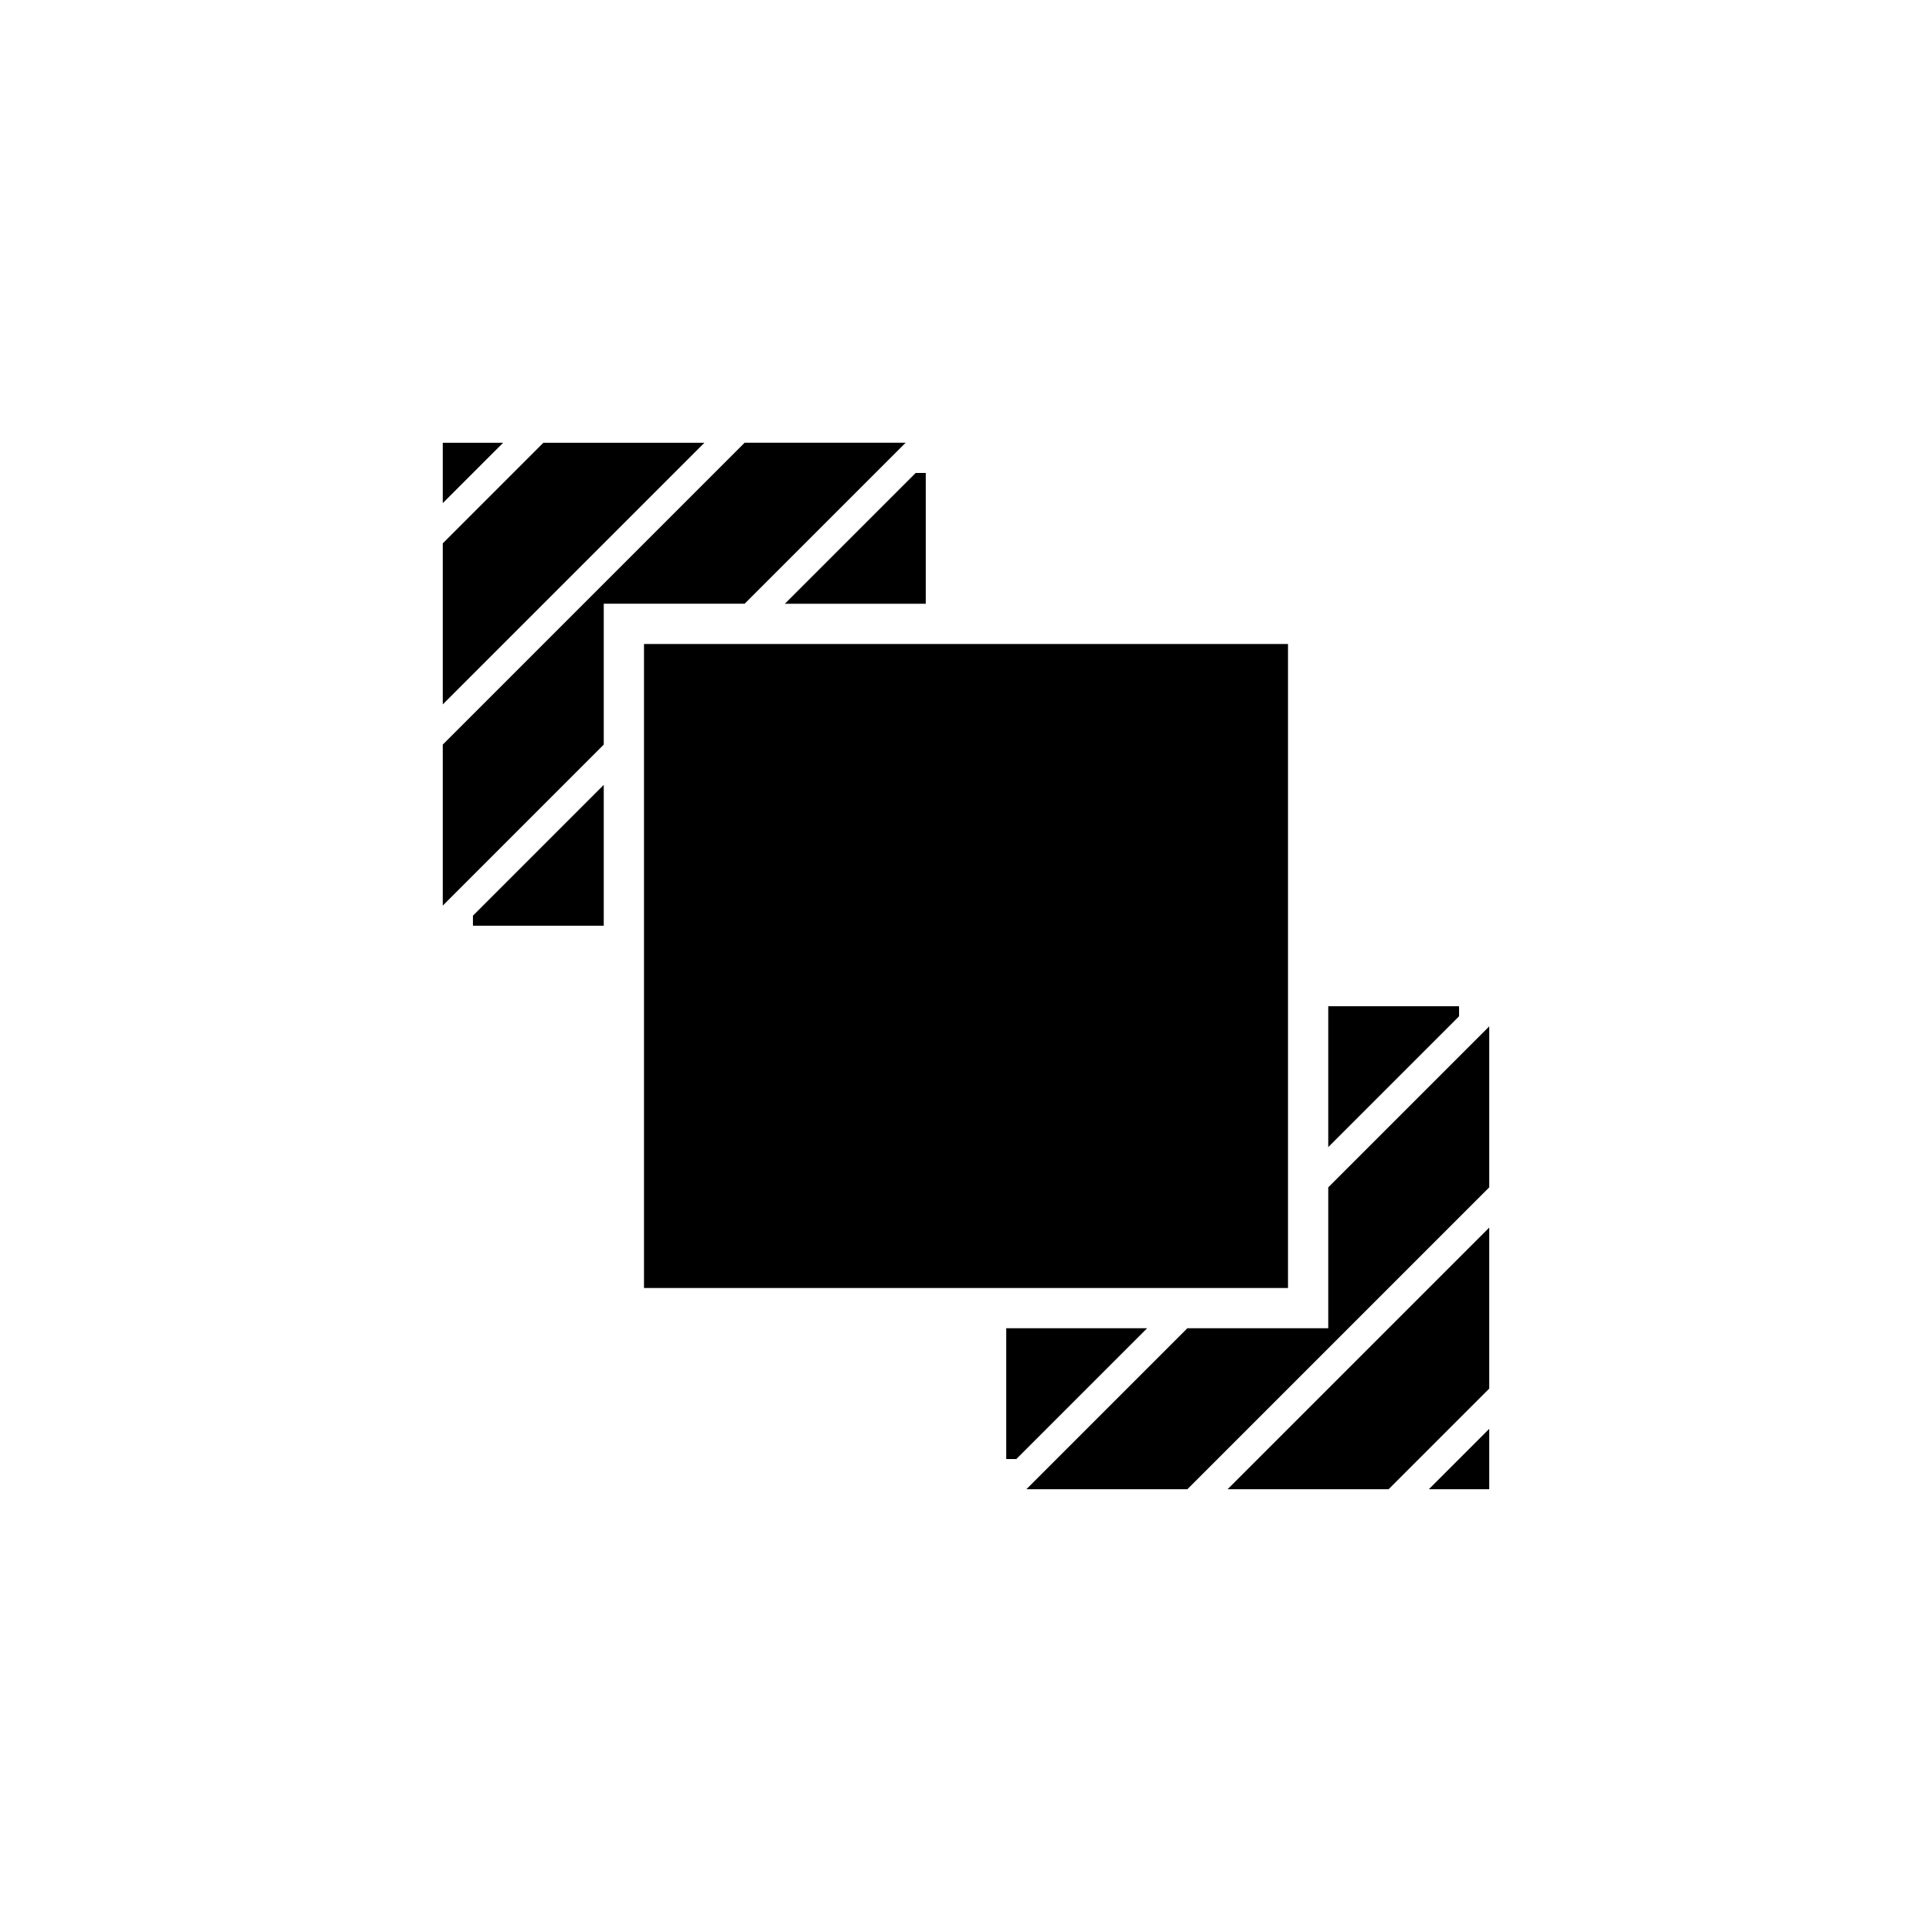 <svg xmlns="http://www.w3.org/2000/svg" baseProfile="full" viewBox="0 0 76.00 76.00"><path d="M50.667 25.333v25.334H25.333V25.333h25.334zm-33.25-7.916h2.375l-2.375 2.375v-2.375zm10.292 0L17.417 27.709v-6.334l3.958-3.958h6.334zm8.708 1.188v5.145h-5.542l5.146-5.145h.396zM18.604 36.416v-.395l5.146-5.146v5.541h-5.146zm-1.187-7.125l11.875-11.875h6.334l-6.334 6.333H23.75v5.542l-6.333 6.334v-6.334zm41.166 29.291h-2.375l2.375-2.375v2.375zm-10.292 0l10.292-10.292v6.334l-3.958 3.958h-6.334zm-8.708-1.187V52.25h5.542l-5.146 5.146h-.396zm17.813-17.813v.396l-5.146 5.146v-5.542h5.146zm1.187 7.125L46.708 58.583h-6.333l6.333-6.333h5.542v-5.542l6.333-6.333v6.333z"/></svg>